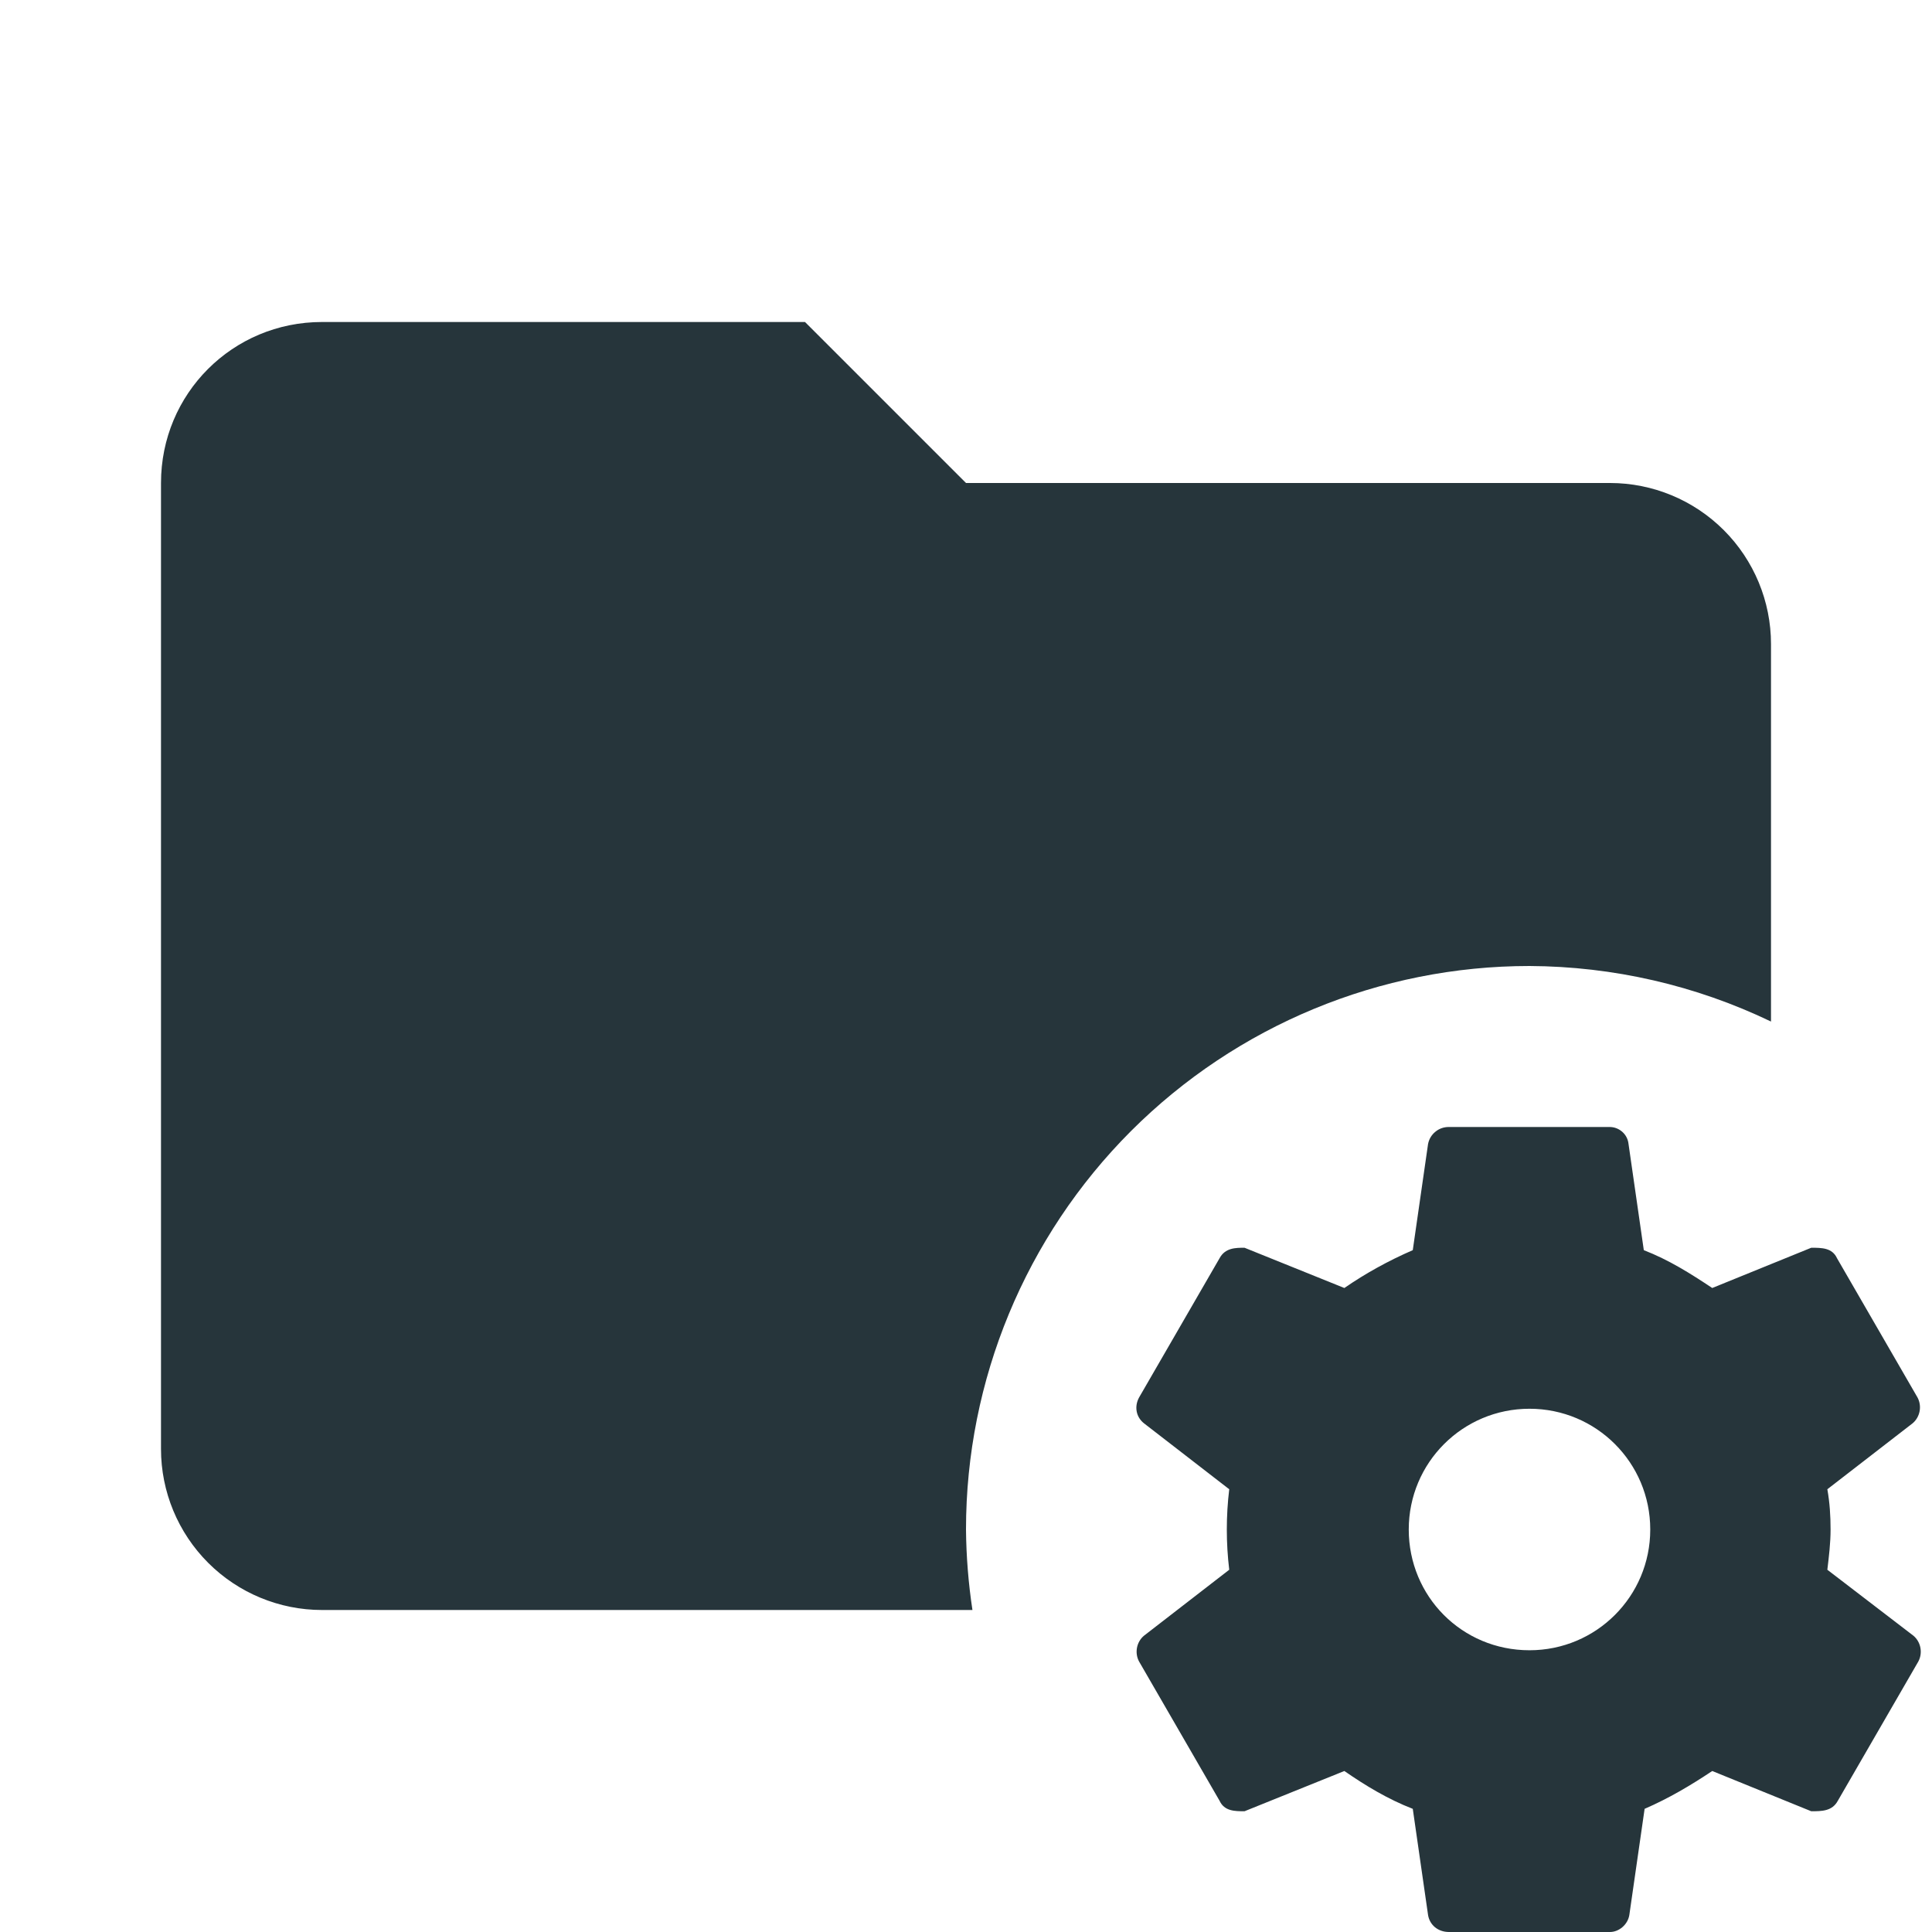 <svg width="24" height="24" viewBox="0 0 24 24" fill="none" xmlns="http://www.w3.org/2000/svg">
<path d="M4 4C2.89 4 2 4.89 2 6V18C2 18.53 2.211 19.039 2.586 19.414C2.961 19.789 3.47 20 4 20H12.08C12.03 19.669 12.003 19.335 12 19C12 17.143 12.738 15.363 14.05 14.05C15.363 12.738 17.143 12 19 12C20.039 12.005 21.064 12.24 22 12.69V8C22 7.47 21.789 6.961 21.414 6.586C21.039 6.211 20.53 6 20 6H12L10 4H4ZM18 14C17.939 13.999 17.879 14.019 17.832 14.058C17.784 14.096 17.752 14.15 17.74 14.21L17.55 15.53C17.25 15.66 16.96 15.82 16.7 16L15.46 15.5C15.35 15.5 15.22 15.5 15.15 15.63L14.15 17.36C14.09 17.47 14.11 17.6 14.21 17.68L15.27 18.5C15.23 18.832 15.23 19.168 15.27 19.5L14.21 20.32C14.165 20.358 14.135 20.411 14.124 20.469C14.113 20.528 14.122 20.588 14.15 20.64L15.15 22.37C15.21 22.5 15.34 22.5 15.46 22.5L16.7 22C16.96 22.18 17.24 22.35 17.55 22.47L17.74 23.79C17.76 23.91 17.86 24 18 24H20C20.11 24 20.22 23.91 20.24 23.79L20.43 22.47C20.73 22.34 21 22.18 21.27 22L22.5 22.5C22.63 22.5 22.76 22.5 22.83 22.37L23.83 20.64C23.858 20.588 23.867 20.528 23.856 20.469C23.845 20.411 23.815 20.358 23.77 20.32L22.7 19.5C22.72 19.33 22.74 19.17 22.74 19C22.74 18.83 22.73 18.67 22.7 18.5L23.76 17.68C23.805 17.642 23.835 17.589 23.846 17.531C23.857 17.472 23.848 17.412 23.82 17.36L22.82 15.63C22.76 15.5 22.63 15.5 22.5 15.5L21.27 16C21 15.82 20.73 15.65 20.42 15.53L20.23 14.21C20.224 14.153 20.197 14.1 20.155 14.062C20.112 14.023 20.057 14.001 20 14H18ZM19 17.5C19.83 17.5 20.5 18.17 20.5 19C20.5 19.83 19.83 20.5 19 20.5C18.16 20.5 17.5 19.83 17.5 19C17.5 18.17 18.17 17.5 19 17.5Z" fill="#26353b"/>
</svg>
